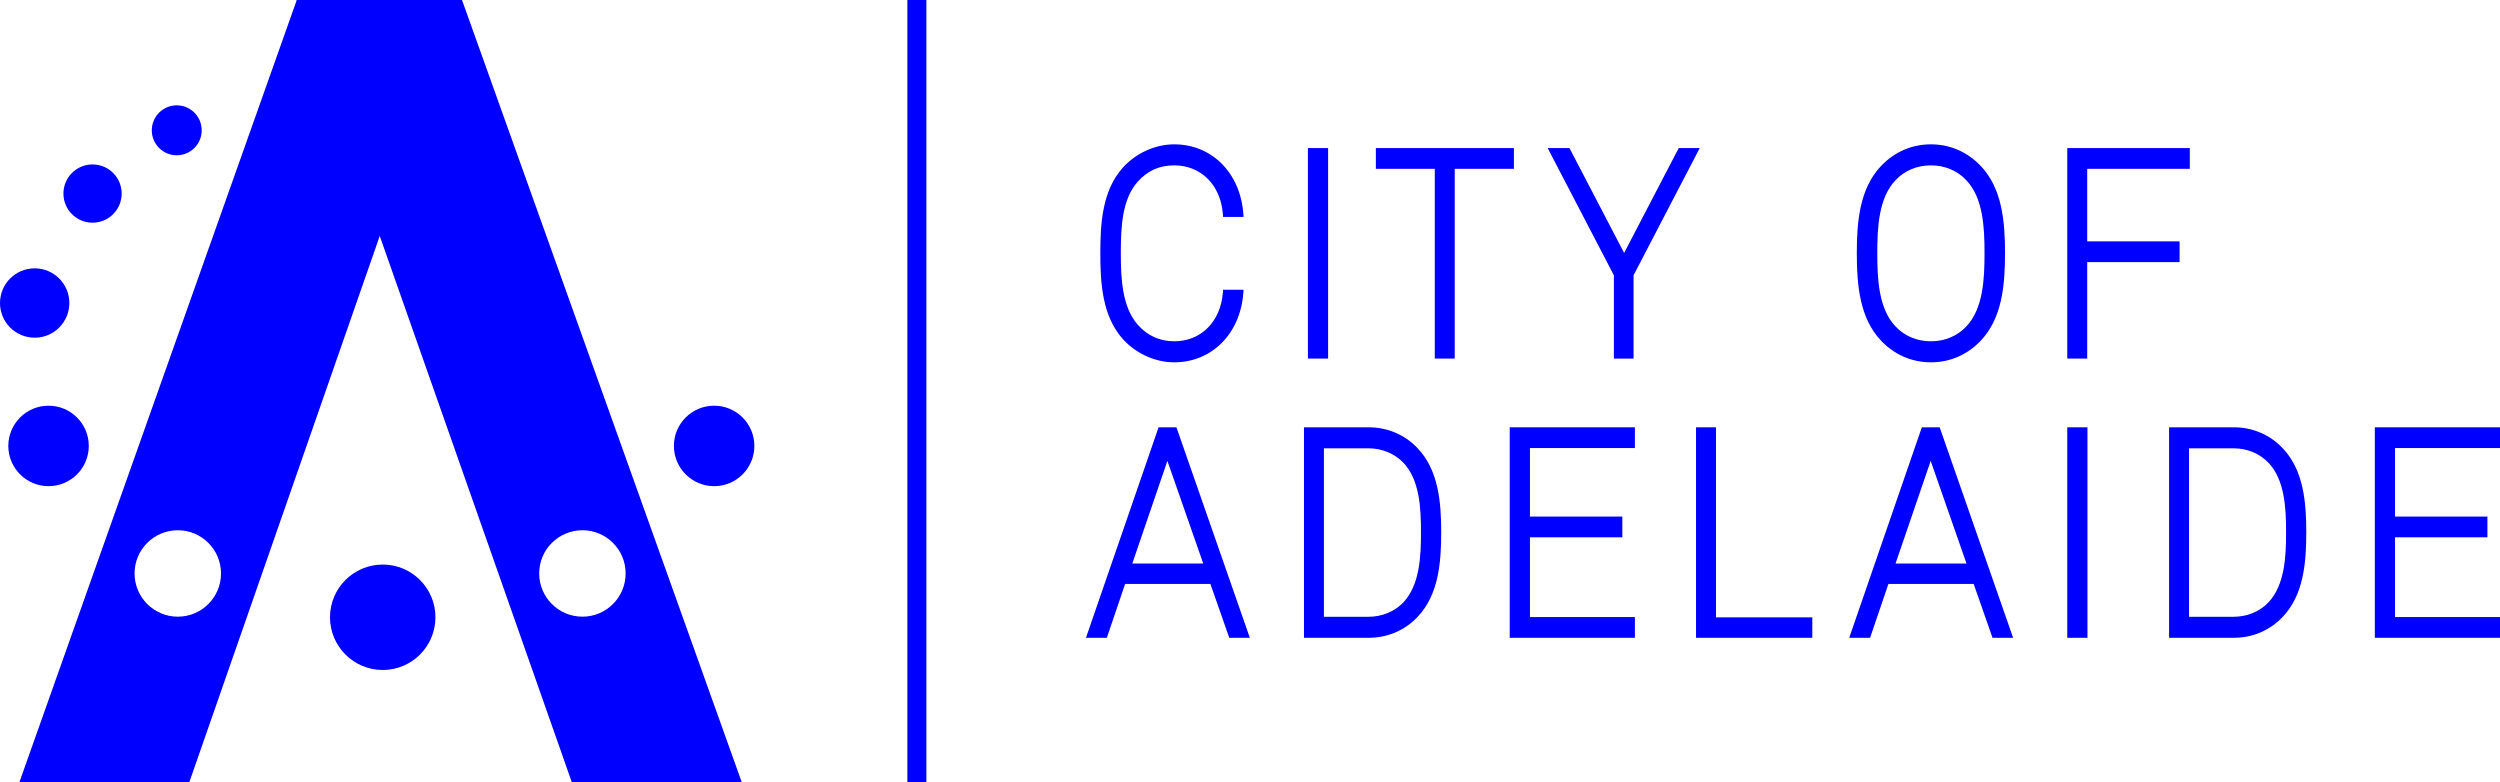 <?xml version="1.0" encoding="utf-8"?>
<!-- Generator: Adobe Illustrator 16.0.0, SVG Export Plug-In . SVG Version: 6.00 Build 0)  -->
<!DOCTYPE svg PUBLIC "-//W3C//DTD SVG 1.1//EN" "http://www.w3.org/Graphics/SVG/1.1/DTD/svg11.dtd">
<svg version="1.1" id="Layer_1" xmlns="http://www.w3.org/2000/svg" xmlns:xlink="http://www.w3.org/1999/xlink" x="0px" y="0px"
	 width="788.398px" height="246.654px" viewBox="0 0 788.398 246.654" enable-background="new 0 0 788.398 246.654"
	 xml:space="preserve">
<path fill="#0000FF" d="M370.29,114.26c11.85,0,20.818-8.969,21.8-21.81l0.08-1.076h-6.46l-0.07,0.922
	c-0.72,9.17-6.89,15.332-15.35,15.332c-4.552,0-8.41-1.751-11.472-5.2c-4.948-5.615-5.358-14.603-5.358-22.584
	c0-8.351,0.41-16.966,5.278-22.492c3.102-3.5,6.882-5.202,11.552-5.202c8.46,0,14.63,6.161,15.35,15.332l0.07,0.922h6.46
	l-0.08-1.076c-0.98-12.84-9.95-21.809-21.8-21.809c-5.96,0-12.012,2.735-16.182,7.324c-6.56,7.31-7.108,17.77-7.108,27.001
	c0,9.274,0.55,19.782,7.108,27.098C358.279,111.524,364.33,114.26,370.29,114.26L370.29,114.26z"/>
<polygon fill="#0000FF" points="418.829,46.699 412.46,46.699 412.46,113.079 418.829,113.079 "/>
<polygon fill="#0000FF" points="477.42,46.699 433.89,46.699 433.89,53.239 452.47,53.239 452.47,113.079 458.76,113.079 
	458.76,53.239 477.42,53.239 "/>
<polygon fill="#0000FF" points="529.399,46.699 512.18,79.768 494.949,46.699 488.069,46.699 508.949,86.808 508.949,113.079 
	515.158,113.079 515.158,86.808 536.029,46.699 "/>
<path fill="#0000FF" d="M608.93,52.149c4.38,0,8.34,1.661,11.16,4.677v0.006c5.31,5.588,5.75,14.809,5.75,23.013
	c0,8.247-0.44,17.515-5.75,23.107c-2.82,3.015-6.78,4.677-11.16,4.677s-8.34-1.662-11.16-4.683c-5.31-5.587-5.75-14.854-5.75-23.103
	c0-8.204,0.44-17.426,5.75-23.019C600.59,53.811,604.55,52.149,608.93,52.149L608.93,52.149z M608.93,114.26
	c6.04,0,11.479-2.368,15.75-6.85v-0.003c6.7-7.09,7.62-17.438,7.62-27.563c0-10.079-0.92-20.385-7.62-27.478
	c-4.271-4.479-9.71-6.848-15.75-6.848c-6.03,0-11.479,2.368-15.75,6.851c-6.7,7.091-7.62,17.396-7.62,27.475
	c0,10.126,0.92,20.475,7.62,27.566C597.449,111.892,602.899,114.26,608.93,114.26L608.93,114.26z"/>
<polygon fill="#0000FF" points="687.359,76.12 658.22,76.12 658.22,53.239 690.578,53.239 690.578,46.699 651.93,46.699 
	651.93,113.079 658.22,113.079 658.22,82.66 687.359,82.66 "/>
<path fill="#0000FF" d="M379.45,177.706h-22.371l11.069-32.353L379.45,177.706L379.45,177.706z M365.37,134.755l-22.9,66.381h6.58
	l5.77-16.98h26.892l5.949,16.98h6.489L371,134.755H365.37L365.37,134.755z"/>
<path fill="#0000FF" d="M431.619,194.505H417.51v-53.119h14.109c4.181,0,8.159,1.642,10.92,4.504
	c5.149,5.412,5.58,14.199,5.58,22.011c0,7.811-0.431,16.605-5.58,22.099C439.779,192.862,435.8,194.505,431.619,194.505
	L431.619,194.505z M431.619,134.755H411.22v66.381h20.399c5.989,0,11.5-2.369,15.5-6.672c6.479-6.854,7.381-16.817,7.381-26.563
	c0-9.701-0.9-19.623-7.37-26.471C443.119,137.125,437.609,134.755,431.619,134.755L431.619,134.755z"/>
<polygon fill="#0000FF" points="476.1,201.135 515.579,201.135 515.579,194.595 482.479,194.595 482.479,169.444 511.619,169.444 
	511.619,162.904 482.479,162.904 482.479,141.295 515.579,141.295 515.579,134.755 476.1,134.755 "/>
<polygon fill="#0000FF" points="541.149,134.755 534.859,134.755 534.859,201.135 571.529,201.135 571.529,194.686 541.149,194.686 
	"/>
<path fill="#0000FF" d="M620.149,177.706h-22.37l11.08-32.353L620.149,177.706L620.149,177.706z M606.069,134.755l-22.898,66.381
	h6.58l5.778-16.98h26.892l5.938,16.98h6.5l-23.16-66.381H606.069L606.069,134.755z"/>
<polygon fill="#0000FF" points="651.93,201.135 658.3,201.135 658.3,134.755 651.93,134.755 "/>
<path fill="#0000FF" d="M704.439,194.505h-14.109v-53.119h14.109c4.18,0,8.16,1.642,10.91,4.504
	c5.149,5.412,5.59,14.199,5.59,22.011c0,7.811-0.438,16.605-5.59,22.099C712.6,192.862,708.618,194.505,704.439,194.505
	L704.439,194.505z M704.439,134.755h-20.399v66.381h20.399c5.99,0,11.49-2.369,15.5-6.672c6.479-6.854,7.37-16.817,7.37-26.563
	c0-9.701-0.891-19.623-7.37-26.471C715.939,137.125,710.43,134.755,704.439,134.755L704.439,134.755z"/>
<polygon fill="#0000FF" points="788.399,141.295 788.399,134.755 748.92,134.755 748.92,201.135 788.399,201.135 788.399,194.595 
	755.289,194.595 755.289,169.444 784.43,169.444 784.43,162.904 755.289,162.904 755.289,141.295 "/>
<polygon fill="#0000FF" points="292.149,246.654 286.149,246.654 286.149,0 292.149,0 "/>
<path fill="#0000FF" d="M55.74,48.97c4.35,0,7.868-3.523,7.868-7.874c0-4.354-3.52-7.878-7.868-7.878
	c-4.352,0-7.87,3.523-7.87,7.878C47.87,45.446,51.39,48.97,55.74,48.97"/>
<path fill="#0000FF" d="M29.18,70.228c5.08,0,9.19-4.113,9.19-9.189s-4.11-9.182-9.19-9.182c-5.069,0-9.18,4.105-9.18,9.182
	S24.11,70.228,29.18,70.228"/>
<path fill="#0000FF" d="M10.939,106.496c6.03,0,10.932-4.893,10.932-10.935c0-6.046-4.9-10.939-10.932-10.939
	C4.89,84.622,0,89.515,0,95.561C0,101.603,4.89,106.496,10.939,106.496"/>
<path fill="#0000FF" d="M15.31,153.316c7.011,0,12.69-5.685,12.69-12.689c0-7.009-5.681-12.686-12.69-12.686
	s-12.688,5.677-12.688,12.686C2.62,147.632,8.3,153.316,15.31,153.316"/>
<path fill="#0000FF" d="M56.08,194.474c-7.53,0-13.642-6.106-13.642-13.631c0-7.528,6.11-13.627,13.642-13.627
	c7.52,0,13.62,6.099,13.62,13.627C69.7,188.368,63.6,194.474,56.08,194.474L56.08,194.474z M93.59,0L6.12,246.654h53.59L145.7,0
	H93.59L93.59,0z"/>
<path fill="#0000FF" d="M120.7,211.286c9.18,0,16.619-7.447,16.619-16.621c0-9.182-7.439-16.629-16.619-16.629
	c-9.19,0-16.631,7.447-16.631,16.629C104.07,203.839,111.51,211.286,120.7,211.286"/>
<path fill="#0000FF" d="M225.21,153.316c7.01,0,12.688-5.685,12.688-12.689c0-7.009-5.68-12.686-12.688-12.686
	s-12.69,5.677-12.69,12.686C212.52,147.632,218.2,153.316,225.21,153.316"/>
<path fill="#0000FF" d="M183.68,194.474c-7.53,0-13.64-6.106-13.64-13.631c0-7.528,6.108-13.627,13.64-13.627
	c7.521,0,13.62,6.099,13.62,13.627C197.3,188.368,191.2,194.474,183.68,194.474L183.68,194.474z M145.7,0H93.59l86.729,246.654
	h53.592L145.7,0L145.7,0z"/>
<polygon fill="#0000FF" points="145.7,0 93.59,0 119.75,74.402 "/>
</svg>

